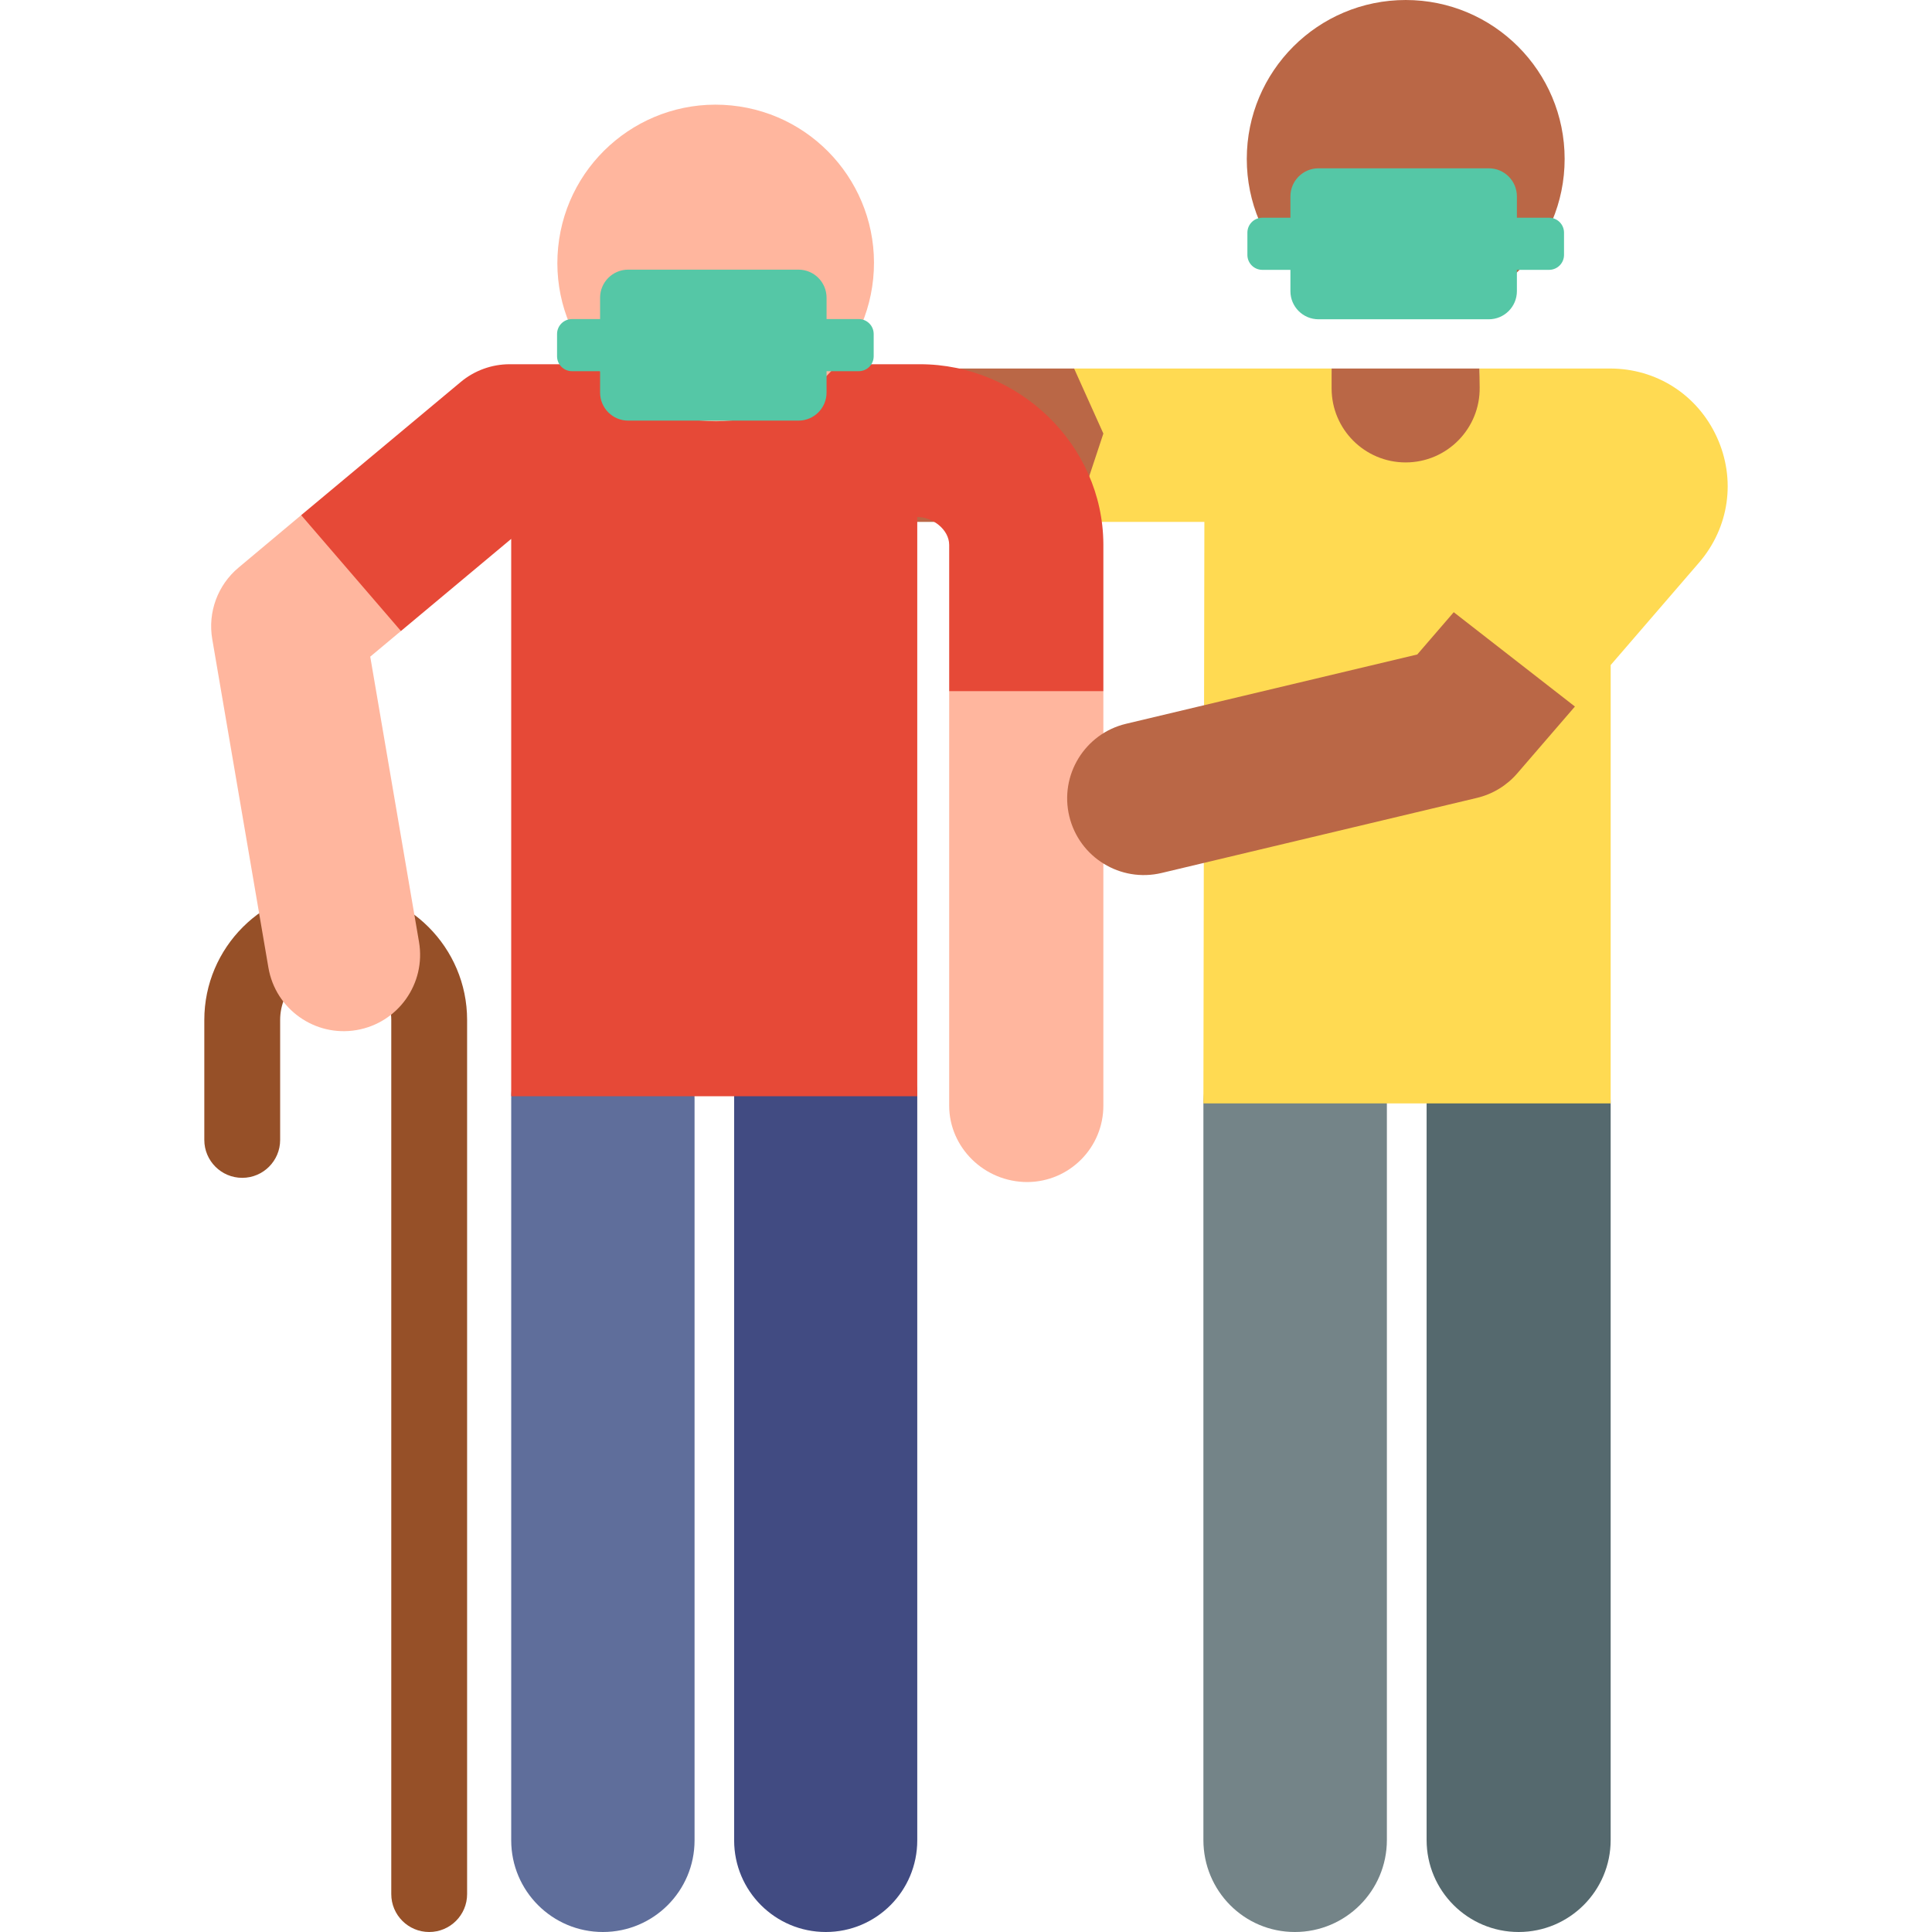 <svg id="Layer_1" enable-background="new 0 0 509.514 509.514" height="512" viewBox="0 0 509.514 509.514" width="512" xmlns="http://www.w3.org/2000/svg"><g><g id="XMLID_7120_"><path d="m400.499 509.514c-13.403 0-24.268-10.865-24.268-24.268v-193.976c0-13.403 10.865-24.268 24.268-24.268s24.271 10.865 24.271 24.268v193.977c.001 13.402-10.868 24.267-24.271 24.267z" fill="#55696e"/></g><g id="XMLID_7125_"><path d="m341.485 509.514c-13.403 0-24.121-10.865-24.121-24.268v-193.976c0-13.403 10.718-24.268 24.121-24.268s24.268 10.865 24.268 24.268v193.977c0 13.402-10.865 24.267-24.268 24.267z" fill="#748488"/></g><path d="m452.765 115.265c-5.107-11.151-15.9-18.079-28.166-18.079h-34.453c.349 10.446-9.359 19.307-19.495 19.307-10.863 0-18.916-8.828-19.476-19.307h-67.908v40.446h34.355l-.259 153.36h107.407l.004-115.6 23.283-26.992c8.012-9.286 9.816-21.983 4.708-33.135z" fill="#ffda52"/><path d="m390.147 97.187h-38.971v5.242c0 10.783 8.741 19.524 19.525 19.524 10.901 0 19.69-8.926 19.522-19.825z" fill="#ba6746"/><path d="m250.322 182.271v109.42c.055 10.897 9.197 20.044 20.618 20.044 11.126-.056 20.1-9.121 20.044-20.246v-109.218l-21.196-12.106z" fill="#ffb69e"/><g><path d="m113.188 509.514c-5.523 0-10-4.477-10-10v-230.525c0-8.08-6.573-14.653-14.653-14.653s-14.653 6.573-14.653 14.653v31.634c0 5.523-4.477 10-10 10s-10-4.477-10-10v-31.634c0-19.108 15.545-34.653 34.653-34.653 19.107 0 34.653 15.545 34.653 34.653v230.526c0 5.522-4.477 9.999-10 9.999z" fill="#965028"/></g><path d="m97.641 173.176 8.096-6.763-8.072-21.993-18.238-8.564-16.512 13.832c-5.506 4.6-8.15 11.782-6.941 18.854l14.814 86.651c1.876 10.974 12.296 18.338 23.252 16.462 10.967-1.875 18.337-12.285 16.462-23.252z" fill="#ffb69e"/><path d="m283.268 97.187h-85.663c-11.169 0-20.223 9.054-20.223 20.223s9.054 20.223 20.223 20.223h85.663l7.716-23.292z" fill="#ba6746"/><circle cx="370.719" cy="41.914" fill="#ba6746" r="41.913"/><g id="XMLID_7118_"><path d="m217.783 509.514c-13.351 0-24.174-10.823-24.174-24.174v-196.228c0-13.351 10.823-24.174 24.174-24.174s24.121 10.823 24.121 24.174v196.228c0 13.351-10.77 24.174-24.121 24.174z" fill="#414b82"/></g><g id="XMLID_7114_"><path d="m158.997 509.514c-13.351 0-24.179-10.823-24.179-24.174v-195.614c0-13.351 10.828-24.174 24.179-24.174s24.174 10.823 24.174 24.174v195.614c0 13.351-10.823 24.174-24.174 24.174z" fill="#5f6e9b"/></g><path d="m242.568 96.055h-108.15c-4.722 0-9.293 1.658-12.916 4.686l-42.074 35.116 26.31 30.556 29.08-24.293v146.992h107.086v-152.767c4.051 0 8.398 3.296 8.418 7.346v38.58h40.662v-38.782c-.131-26.155-22.261-47.434-48.416-47.434z" fill="#e64937"/><ellipse cx="188.662" cy="69.294" fill="#ffb69e" rx="41.751" ry="41.752" transform="matrix(.099 -.995 .995 .099 101.115 250.21)"/><path d="m226.473 84.147h-8.488v-5.628c0-4.091-3.317-7.408-7.408-7.408h-44.911c-4.091 0-7.408 3.317-7.408 7.408v5.628h-7.408c-2.176 0-3.941 1.764-3.941 3.941v5.864c0 2.176 1.764 3.941 3.941 3.941h7.408v5.628c0 4.091 3.317 7.408 7.408 7.408h44.91c4.091 0 7.408-3.317 7.408-7.408v-5.629h8.488c2.176 0 3.941-1.764 3.941-3.941v-5.864c.001-2.176-1.764-3.94-3.94-3.94z" fill="#55c7a6"/><path d="m408.53 57.421h-8.488v-5.628c0-4.091-3.317-7.408-7.408-7.408h-44.911c-4.091 0-7.408 3.317-7.408 7.408v5.628h-7.408c-2.176 0-3.941 1.764-3.941 3.941v5.864c0 2.176 1.764 3.941 3.941 3.941h7.408v5.628c0 4.091 3.317 7.408 7.408 7.408h44.91c4.091 0 7.408-3.317 7.408-7.408v-5.629h8.488c2.176 0 3.941-1.764 3.941-3.941v-5.864c.001-2.176-1.763-3.94-3.94-3.94z" fill="#55c7a6"/><path d="m383.385 161.452-9.616 11.148-76.815 18.281c-10.862 2.6-17.56 13.514-14.96 24.376 2.595 10.839 13.487 17.564 24.376 14.96l83.16-19.8c4.125-.988 7.835-3.247 10.605-6.459l15.208-17.63z" fill="#ba6746"/></g></svg>
